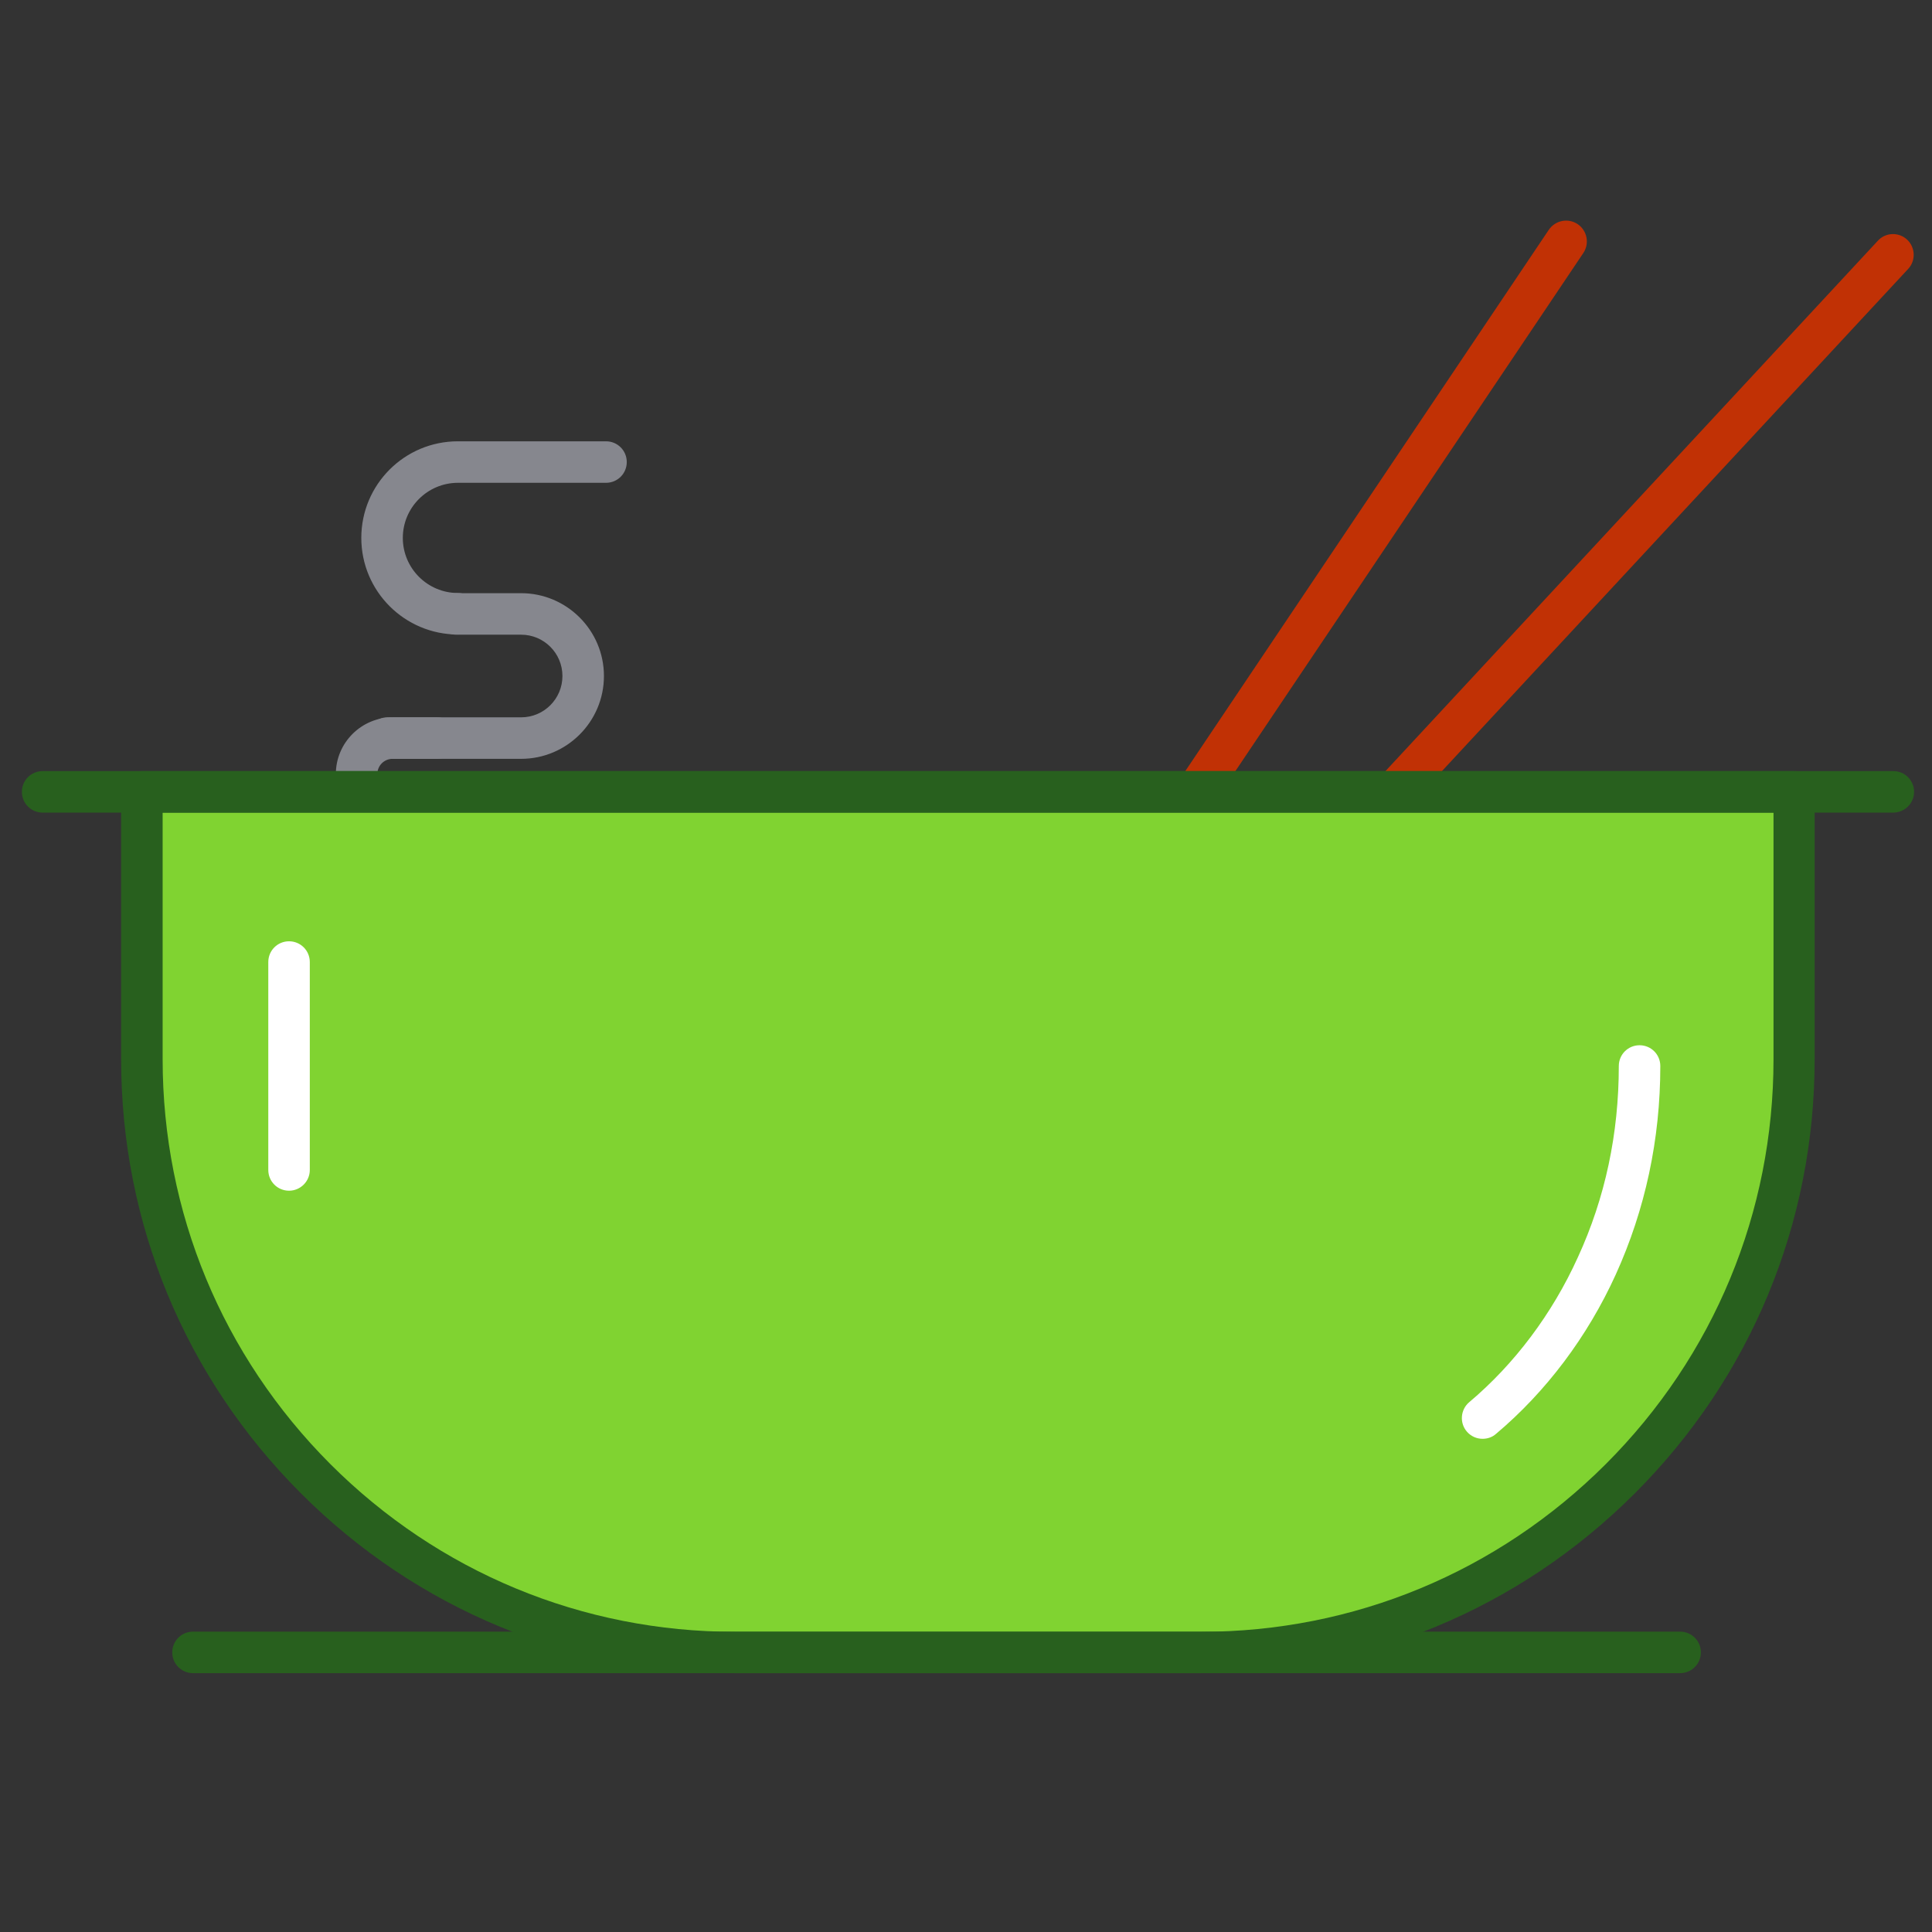 <svg viewBox="0 0 1024 1024" class="icon" version="1.1" xmlns="http://www.w3.org/2000/svg" fill="#000000"><rect x="0" y="0" width="1024" height="1024" fill="#333333" stroke="none"/><g id="SVGRepo_bgCarrier" stroke-width="0"></g><g id="SVGRepo_tracerCarrier" stroke-linecap="round" stroke-linejoin="round"></g><g id="SVGRepo_iconCarrier"><path d="M598.5 483.7c-2.1 0-4.2-0.6-6.1-1.9-5-3.4-6.4-10.2-3-15.3l231.5-344.7c3.4-5 10.2-6.4 15.3-3 5 3.4 6.4 10.2 3 15.3L607.7 478.8c-2.2 3.2-5.6 4.9-9.2 4.9zM670.1 505c-2.7 0-5.4-1-7.5-2.9-4.5-4.1-4.7-11.1-0.6-15.5l333.3-359c4.1-4.5 11.1-4.7 15.5-0.6s4.7 11.1 0.6 15.5l-333.3 359c-2.1 2.3-5.1 3.5-8 3.5z" fill="#C13105"></path><path d="M242.7 336.3c-28.2 0-51.2-22.9-51.2-51.2s22.9-51.2 51.2-51.2h78.5c6.1 0 11 4.9 11 11s-4.9 11-11 11h-78.5c-16.1 0-29.2 13.1-29.2 29.2s13.1 29.2 29.2 29.2c6.1 0 11 4.9 11 11s-5 11-11 11z" fill="#86878E"></path><path d="M276.2 402.2h-70.8c-6.1 0-11-4.9-11-11s4.9-11 11-11h70.8c12.1 0 21.9-9.8 21.9-21.9s-9.8-21.9-21.9-21.9h-34.4c-6.1 0-11-4.9-11-11s4.9-11 11-11h34.4c24.2 0 43.9 19.7 43.9 43.9s-19.7 43.9-43.9 43.9z" fill="#86878E"></path><path d="M189 421.3c-6.1 0-11-4.9-11-11 0-16.6 13.5-30.1 30.1-30.1h23.5c6.1 0 11 4.9 11 11s-4.9 11-11 11h-23.5c-4.5 0-8.1 3.6-8.1 8.1 0 6.1-4.9 11-11 11z" fill="#86878E"></path><path d="M636.4 875.8H389.6C215.9 875.8 75.2 735 75.2 561.4V419.7h875.6v141.7c0 173.6-140.7 314.4-314.4 314.4z" fill="#80D331"></path><path d="M636.4 886.8H389.6c-86.9 0-168.6-33.8-230.1-95.3S64.2 648.3 64.2 561.4V419.7c0-6.1 4.9-11 11-11h875.6c6.1 0 11 4.9 11 11v141.7c0 86.9-33.8 168.6-95.3 230.1s-143.2 95.3-230.1 95.3zM86.2 430.7v130.7c0 81 31.6 157.2 88.9 214.6 57.3 57.3 133.5 88.9 214.6 88.9h246.8c81 0 157.2-31.6 214.6-88.9 57.3-57.3 88.9-133.5 88.9-214.6V430.7H86.2z" fill="#28601E"></path><path d="M890.5 886.8H102.3c-6.1 0-11-4.9-11-11s4.9-11 11-11h788.2c6.1 0 11 4.9 11 11s-4.9 11-11 11zM1003.4 430.7H22.6c-6.1 0-11-4.9-11-11s4.9-11 11-11h980.9c6.1 0 11 4.9 11 11s-5 11-11.1 11z" fill="#28601E"></path><path d="M153.2 631.1c-6.1 0-11-4.9-11-11V509.9c0-6.1 4.9-11 11-11s11 4.9 11 11v110.2c0 6.1-5 11-11 11zM785.8 762.6c-3.1 0-6.2-1.3-8.4-3.9-3.9-4.6-3.3-11.6 1.3-15.5 24-20.2 44-46.8 57.6-76.8C850.8 634.9 858 600.8 858 565c0-6.1 4.9-11 11-11s11 4.9 11 11c0 38.9-8 76.1-23.6 110.5-15 33-37 62.2-63.5 84.5-2 1.8-4.6 2.6-7.1 2.6z" fill="#FFFFFF"></path></g></svg>